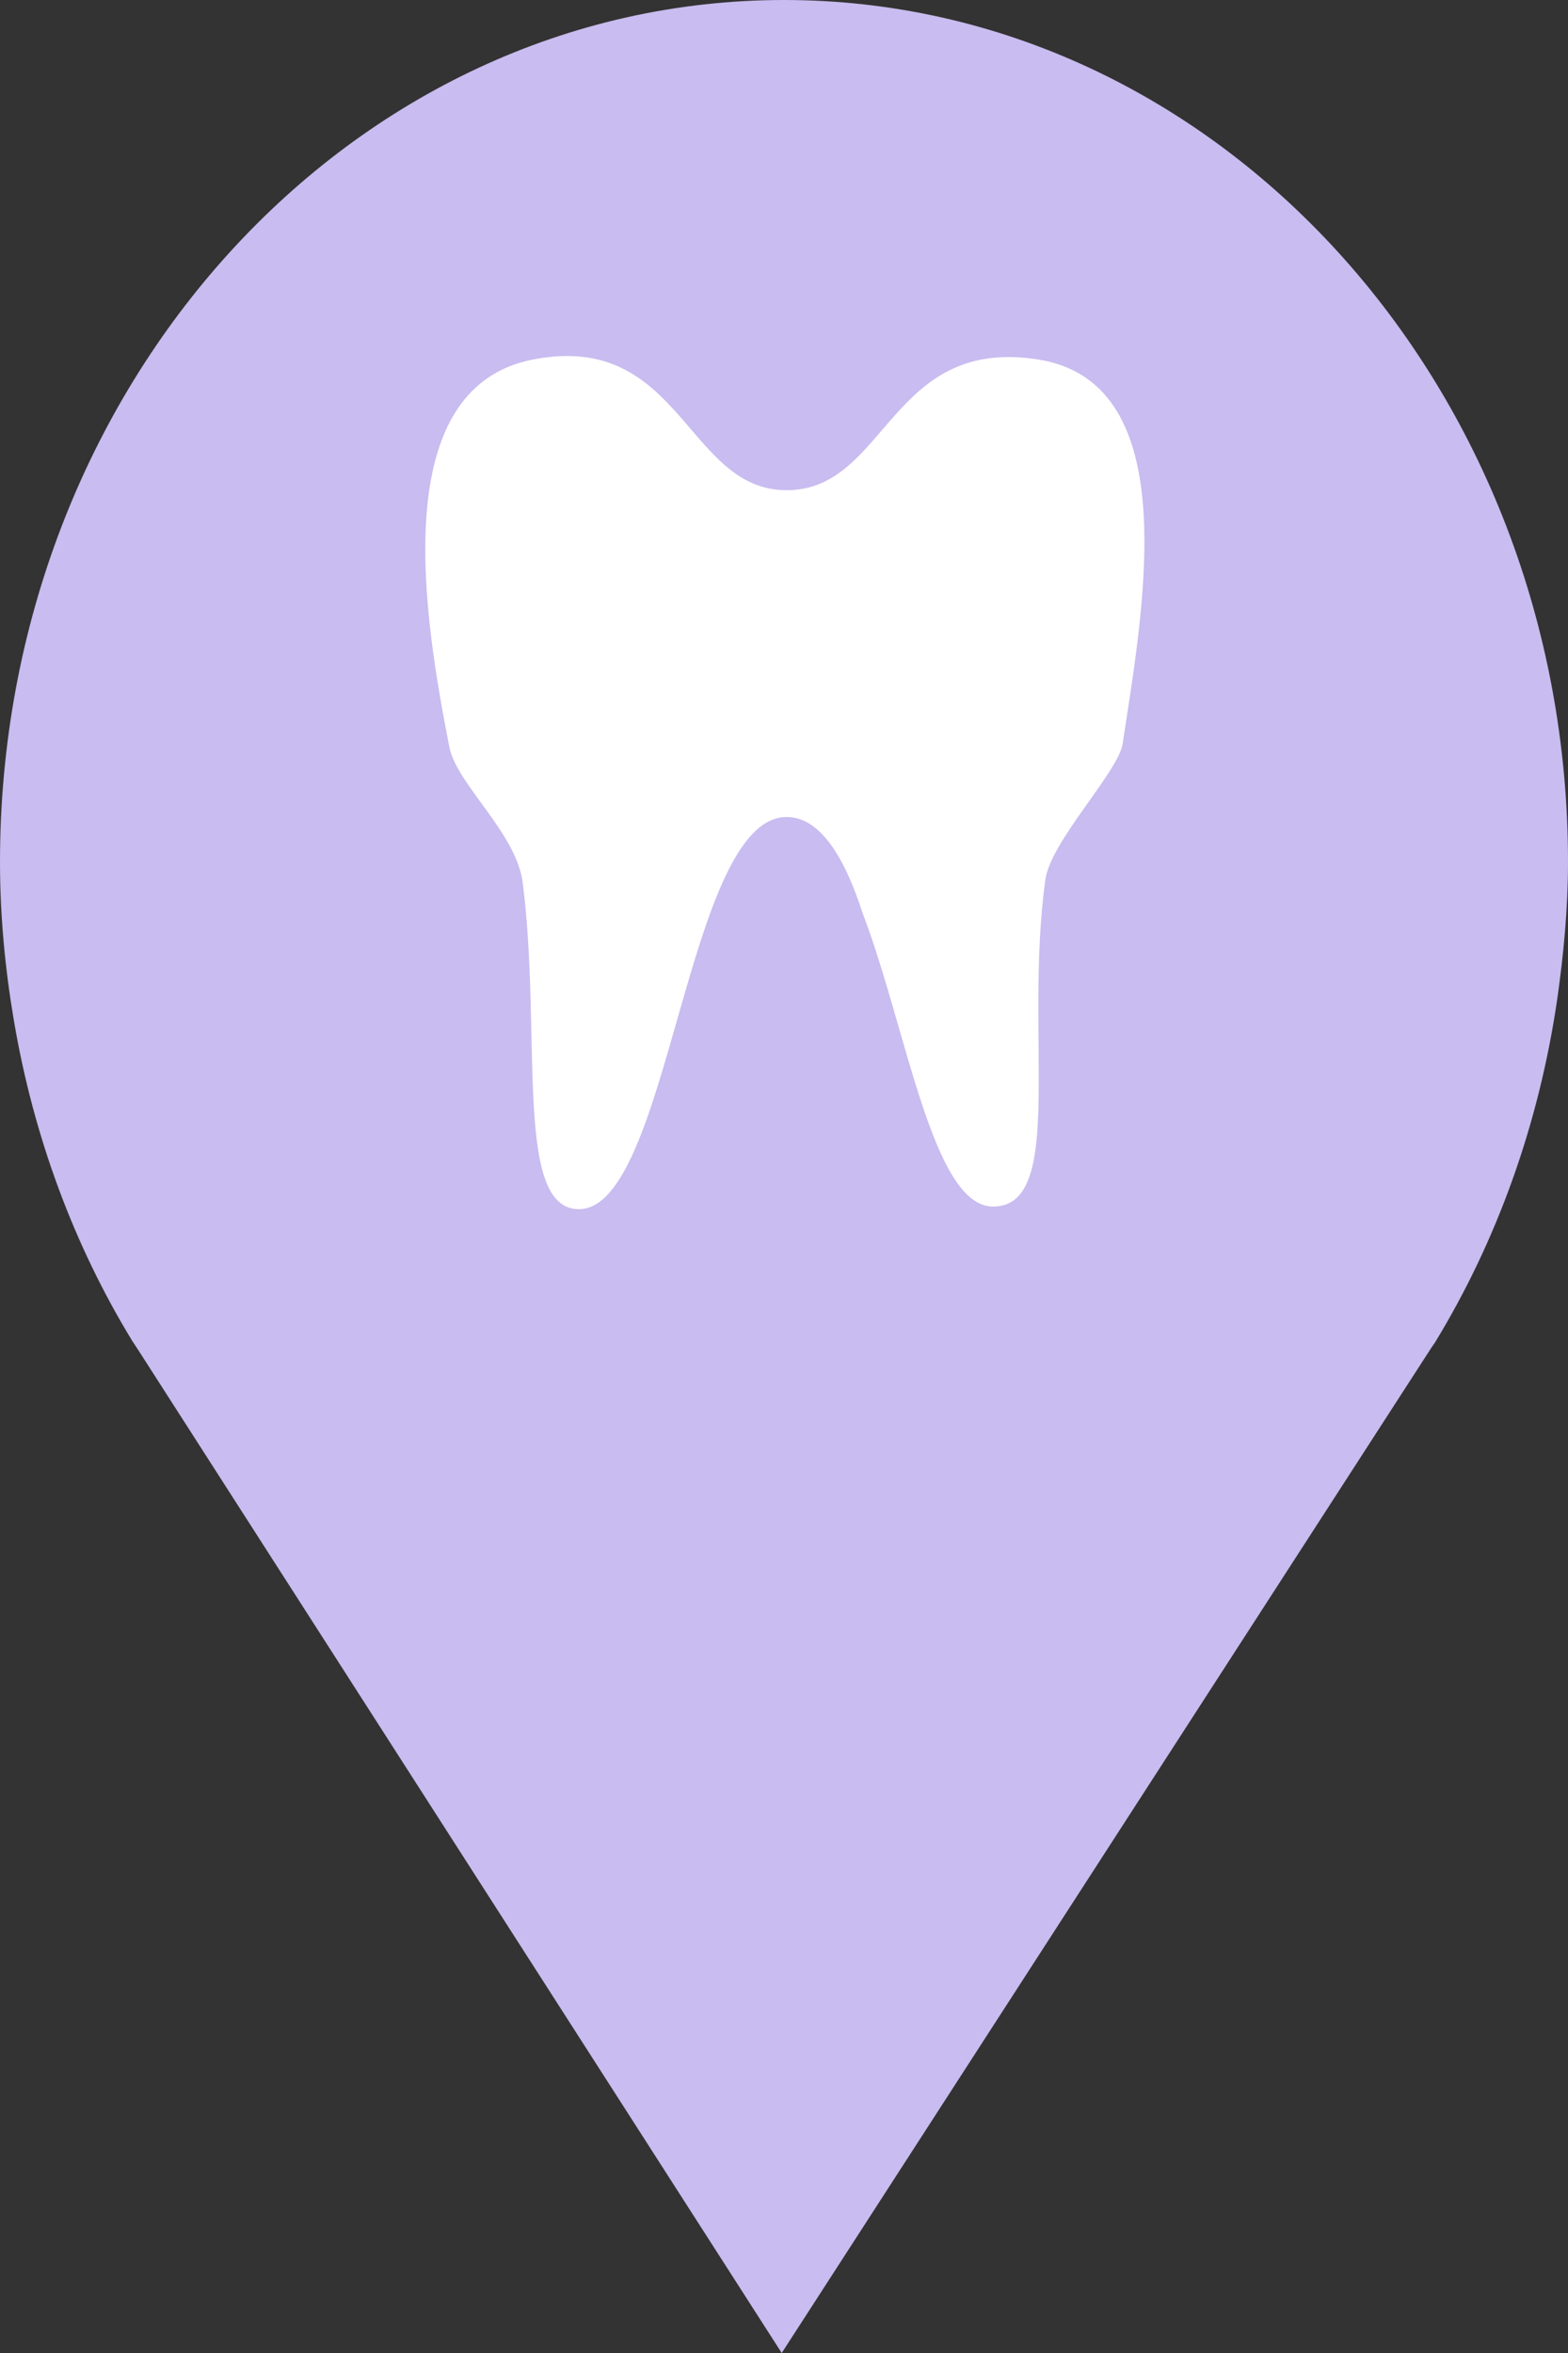 <?xml version="1.0" encoding="utf-8"?> <!DOCTYPE svg PUBLIC "-//W3C//DTD SVG 1.1//EN" "http://www.w3.org/Graphics/SVG/1.1/DTD/svg11.dtd"><svg version="1.1" id="marker-circle-blue" xmlns="http://www.w3.org/2000/svg" xmlns:xlink="http://www.w3.org/1999/xlink" x="0px"  y="0px" width="24px" height="36px" viewBox="0 0 24 36" enable-background="new 0 0 24 36" xml:space="preserve"><rect x="0" y="0" width="24" height="36" fill="#333333" stroke="none"/><path fill="#C9BCF0" d="M12,0C5.371,0,0,5.903,0,13.187c0,0.829,0.079,1.643,0.212,2.424c0.302,1.785,0.924,3.448,1.81,4.901
	l0.107,0.163L11.965,36l9.952-15.393l0.045-0.064c0.949-1.555,1.595-3.343,1.875-5.269C23.934,14.589,24,13.899,24,13.187
	C24,5.905,18.629,0,12,0z"></path><path fill="#ffffff" transform="translate(4.5 4.5)" d="M4.36,14c-1,0,-0.56,-2.67,-0.86,-5c-0.1,-0.76,-1,-1.49,-1.12,-2.06C2,5,1.39,1.44,3.66,1S6,3,7.54,3s1.57,-2.36,3.85,-2s1.59,3.9,1.29,5.9c-0.1,0.45,-1.1,1.48,-1.18,2.06c-0.33,2.4,0.32,5,-0.8,5c-0.93,0,-1.32,-2.72,-2,-4.5C8.43,8.63,8.06,8,7.54,8C6,8,5.75,14,4.36,14z"></path> </svg>